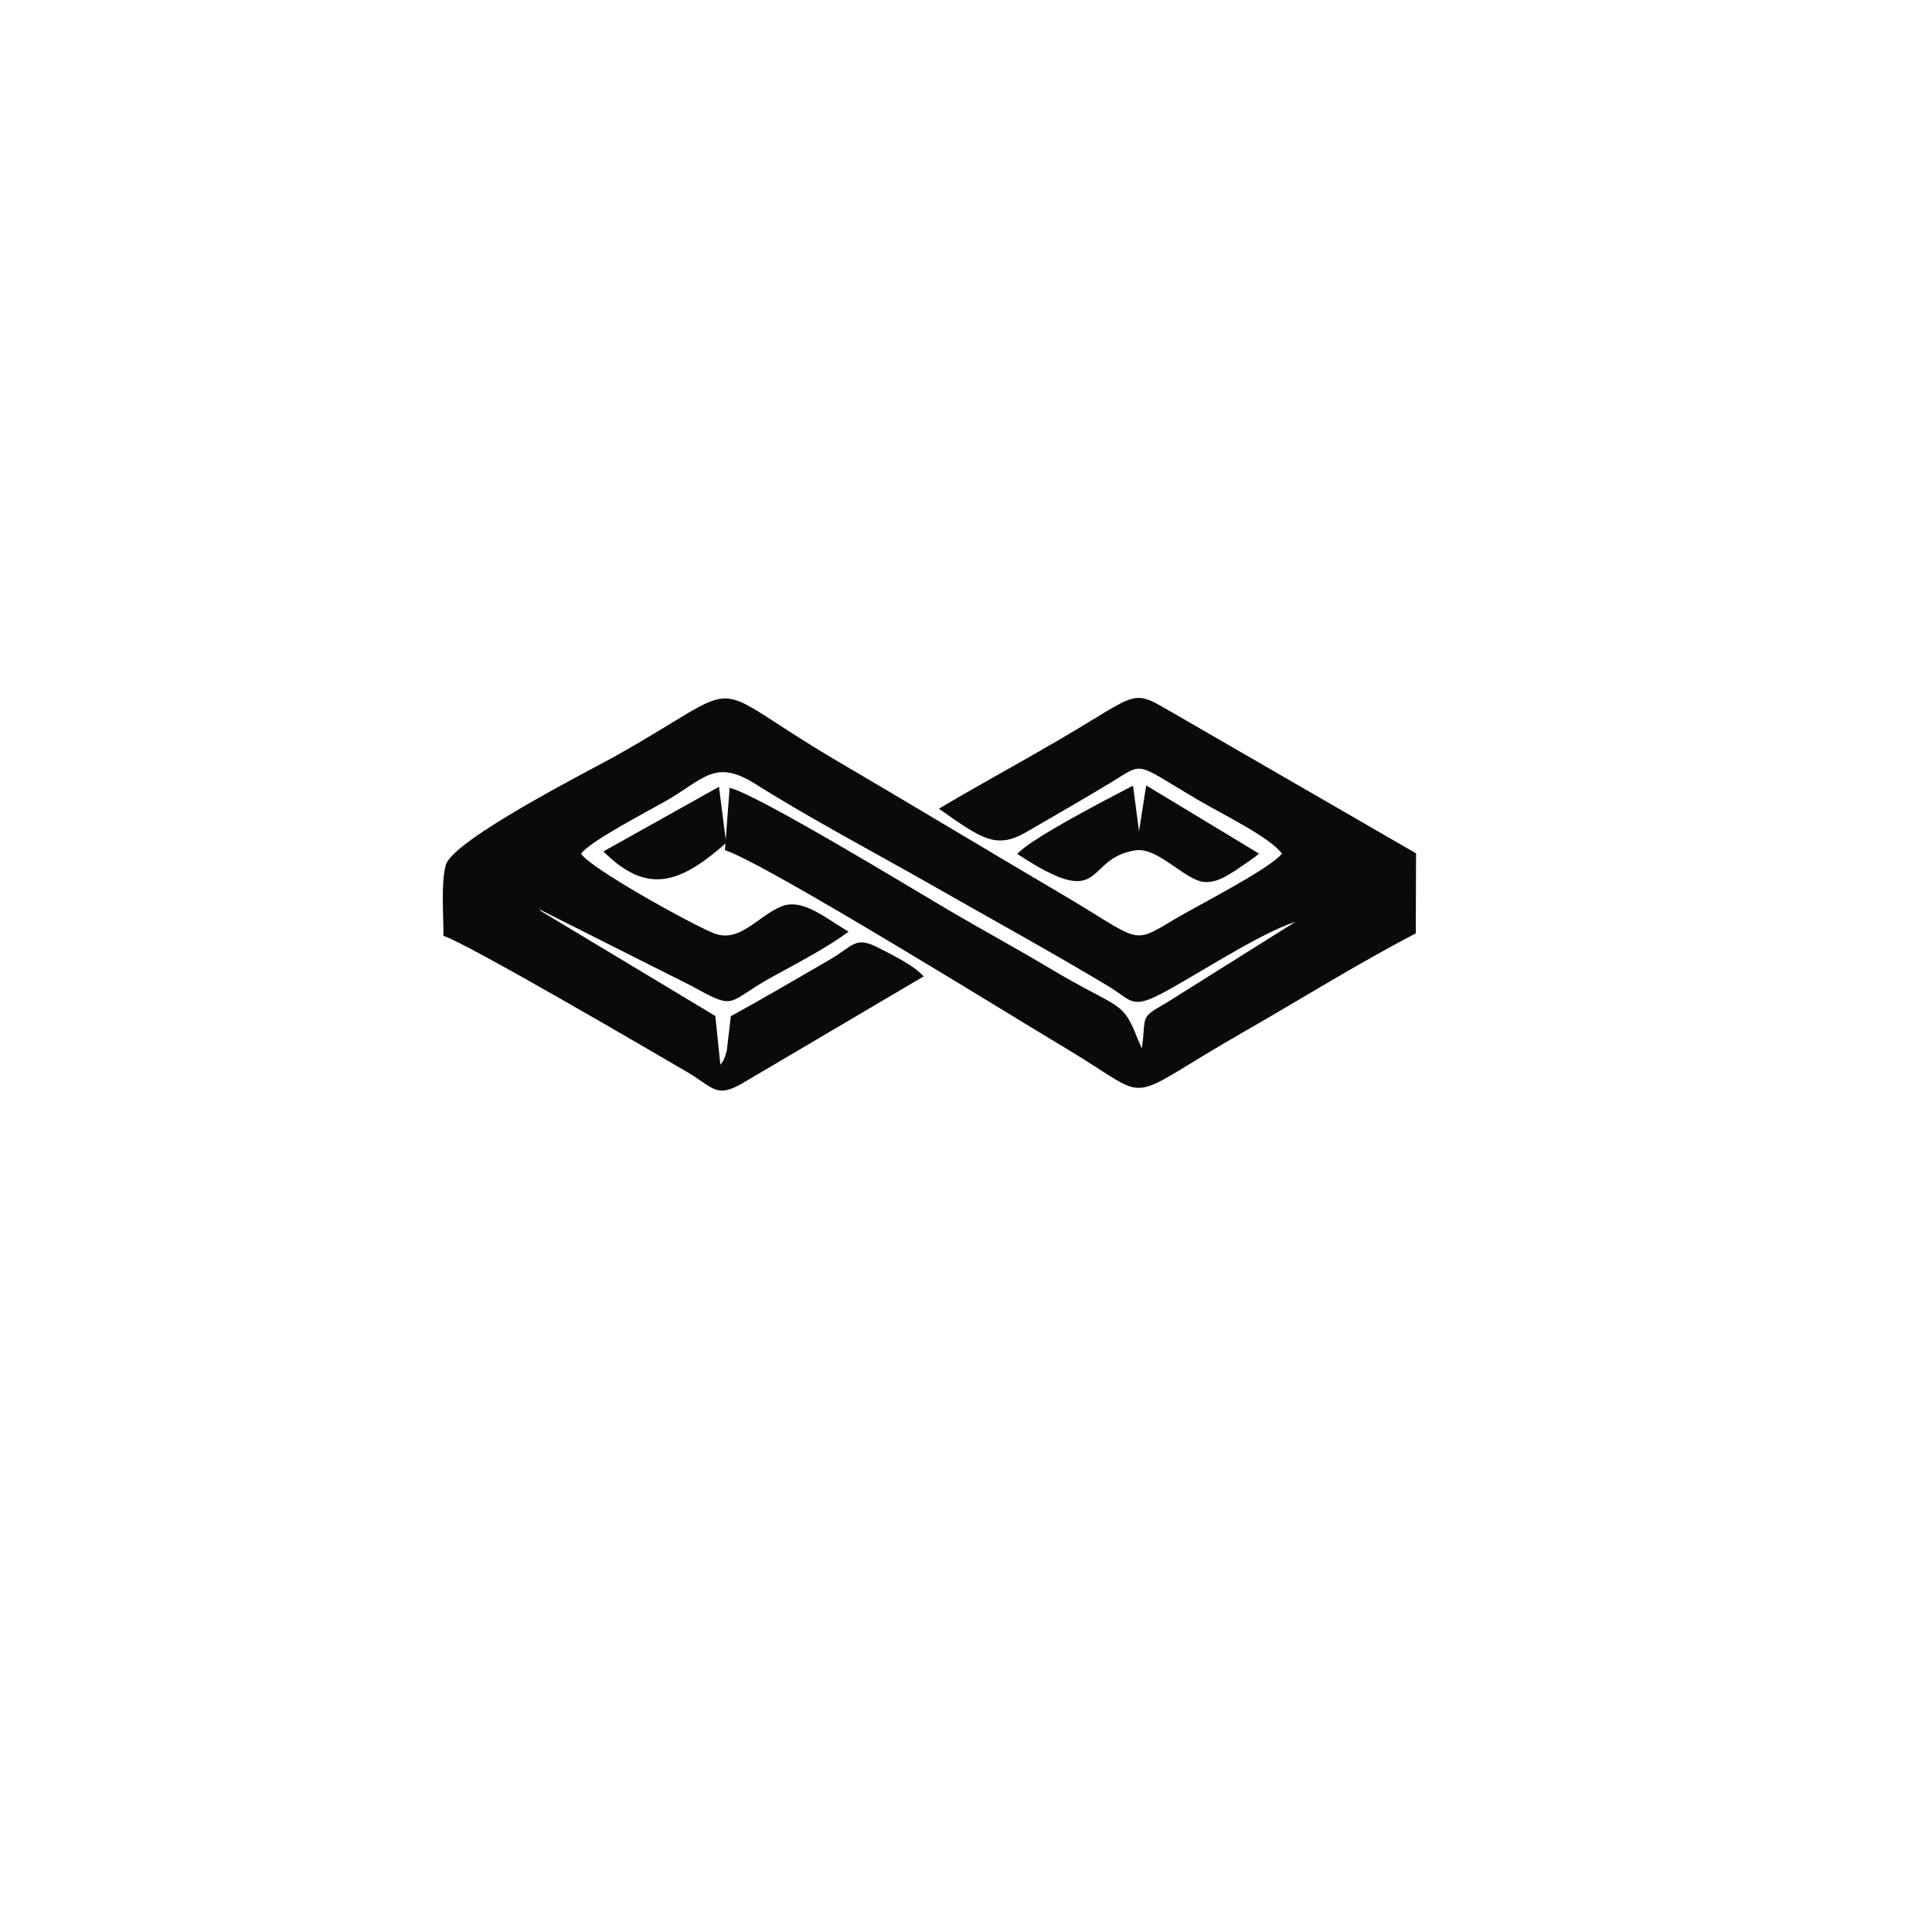 <?xml version="1.0" encoding="UTF-8"?>
<!DOCTYPE svg PUBLIC "-//W3C//DTD SVG 1.1//EN" "http://www.w3.org/Graphics/SVG/1.1/DTD/svg11.dtd">
<!-- Creator: CorelDRAW 2021 (64-Bit) -->
<svg xmlns="http://www.w3.org/2000/svg" xml:space="preserve" width="500mm" height="500mm" version="1.1" style="shape-rendering:geometricPrecision; text-rendering:geometricPrecision; image-rendering:optimizeQuality; fill-rule:evenodd; clip-rule:evenodd"
viewBox="0 0 50000 50000"
 xmlns:xlink="http://www.w3.org/1999/xlink"
 xmlns:xodm="http://www.corel.com/coreldraw/odm/2003">
 <defs>
  <style type="text/css">
   <![CDATA[
    .fil0 {fill:#0A0A0A}
   ]]>
  </style>
 </defs>
 <g id="Layer_x0020_1">
  <g id="_2763825542896">
   <path class="fil0" d="M11475.74 24219.37c581.23,175.37 5400.36,2994.35 6292.39,3515.33 703.87,411.09 760.93,706.8 1473.62,283.6l4663.18 -2749.65c-245.06,-277.85 -790.74,-544.48 -1162.26,-735.87 -615.69,-317.17 -633.8,-65.47 -1278.42,308.5 -866.08,502.4 -1650.61,963.24 -2550.68,1459.32l-103.84 890.83c-83.79,270.64 -64.11,217.13 -166.54,365.61l-130.94 -1263.65 -4485.62 -2697.9c-26.94,-21.2 -58,-47.3 -83.74,-69.23l3967.76 1996.38c1171.92,647.65 865.09,426.18 2062.02,-233.73 659.18,-363.42 1425.23,-758.12 1990.33,-1179.38 -543.12,-302.03 -1177.09,-879.71 -1735.4,-653.39 -627.12,254.31 -1084.42,965.59 -1763.33,692.6 -581.91,-234.05 -3203.39,-1684.45 -3426.47,-2057.16 241.93,-322.6 1659.28,-1059.46 2180.73,-1354.54 986.58,-558.37 1271.69,-1115.69 2327.91,-450.09 1444.13,910.04 3095.16,1779.41 4568.11,2619.08 1536.17,875.68 3121.36,1746.83 4570.04,2617.4 534.71,321.34 587.55,561.18 1189.61,282.81 755.5,-349.33 2648.05,-1629.83 3648.77,-1947.68l-3346.9 2100.18c-700.74,402.89 -503.18,307.35 -625.04,1174.11l-106.66 -242.04c-395.63,-1029.39 -479.11,-757.7 -2250.27,-1815.43 -916.05,-547.04 -1763.91,-1003.55 -2717.18,-1565.05 -898.45,-529.23 -4877.23,-2951.22 -5593.84,-3122.35l-122.01 1614.22c1044.84,333.82 7410.48,4285.66 8848.97,5143.91 2341.58,1397.14 1320.97,1421.42 4561,-431.61 1409.52,-806.14 3031,-1813.76 4469.23,-2557.83l6.68 -2072.56 -6197.52 -3580.64c-1213.74,-697.71 -853.86,-633.75 -3064.62,657.2 -1040.56,607.59 -2024.21,1140.12 -3086.33,1768.34 1112.71,781.71 1483.02,1060.14 2272.15,599.61 775.81,-452.75 1452.9,-835.75 2181.93,-1279.1 877.31,-533.57 585.31,-530.12 2258.26,456.14 585.83,345.41 1852.71,957.5 2165.18,1385.92 -313.56,399.08 -2197.81,1349.89 -2804.57,1714.2 -1109.47,666.12 -839.4,543.96 -2898.18,-668.52 -1958.38,-1153.33 -3845.34,-2291.52 -5811.28,-3445.58 -3607.95,-2117.93 -2121.85,-2151.19 -5745.77,-118.36 -621.64,348.7 -4205.37,2162.51 -4380.42,2816.68 -127.96,478.33 -55.34,1300.97 -60.04,1829.37z"/>
   <path class="fil0" d="M26327.39 22099.04c2333.81,1540.56 1690.97,103.38 3069.99,-93.4 510.55,-72.83 1119.5,601.65 1603.11,781.3 415.47,154.38 810.42,-144.62 1317.42,-496.87 214.21,-148.84 142.52,-98.1 265.47,-198.49l-2920.47 -1765.21 -185.07 1184.65 -155.06 -1178.59c-586.4,303.22 -2648.83,1367.64 -2995.39,1766.61z"/>
   <path class="fil0" d="M15615.48 22034.93c1110.78,1106.19 1951.49,867.13 3176.08,-219.64l-184.03 -1453.68 -2992.05 1673.32z"/>
  </g>
 </g>
</svg>
